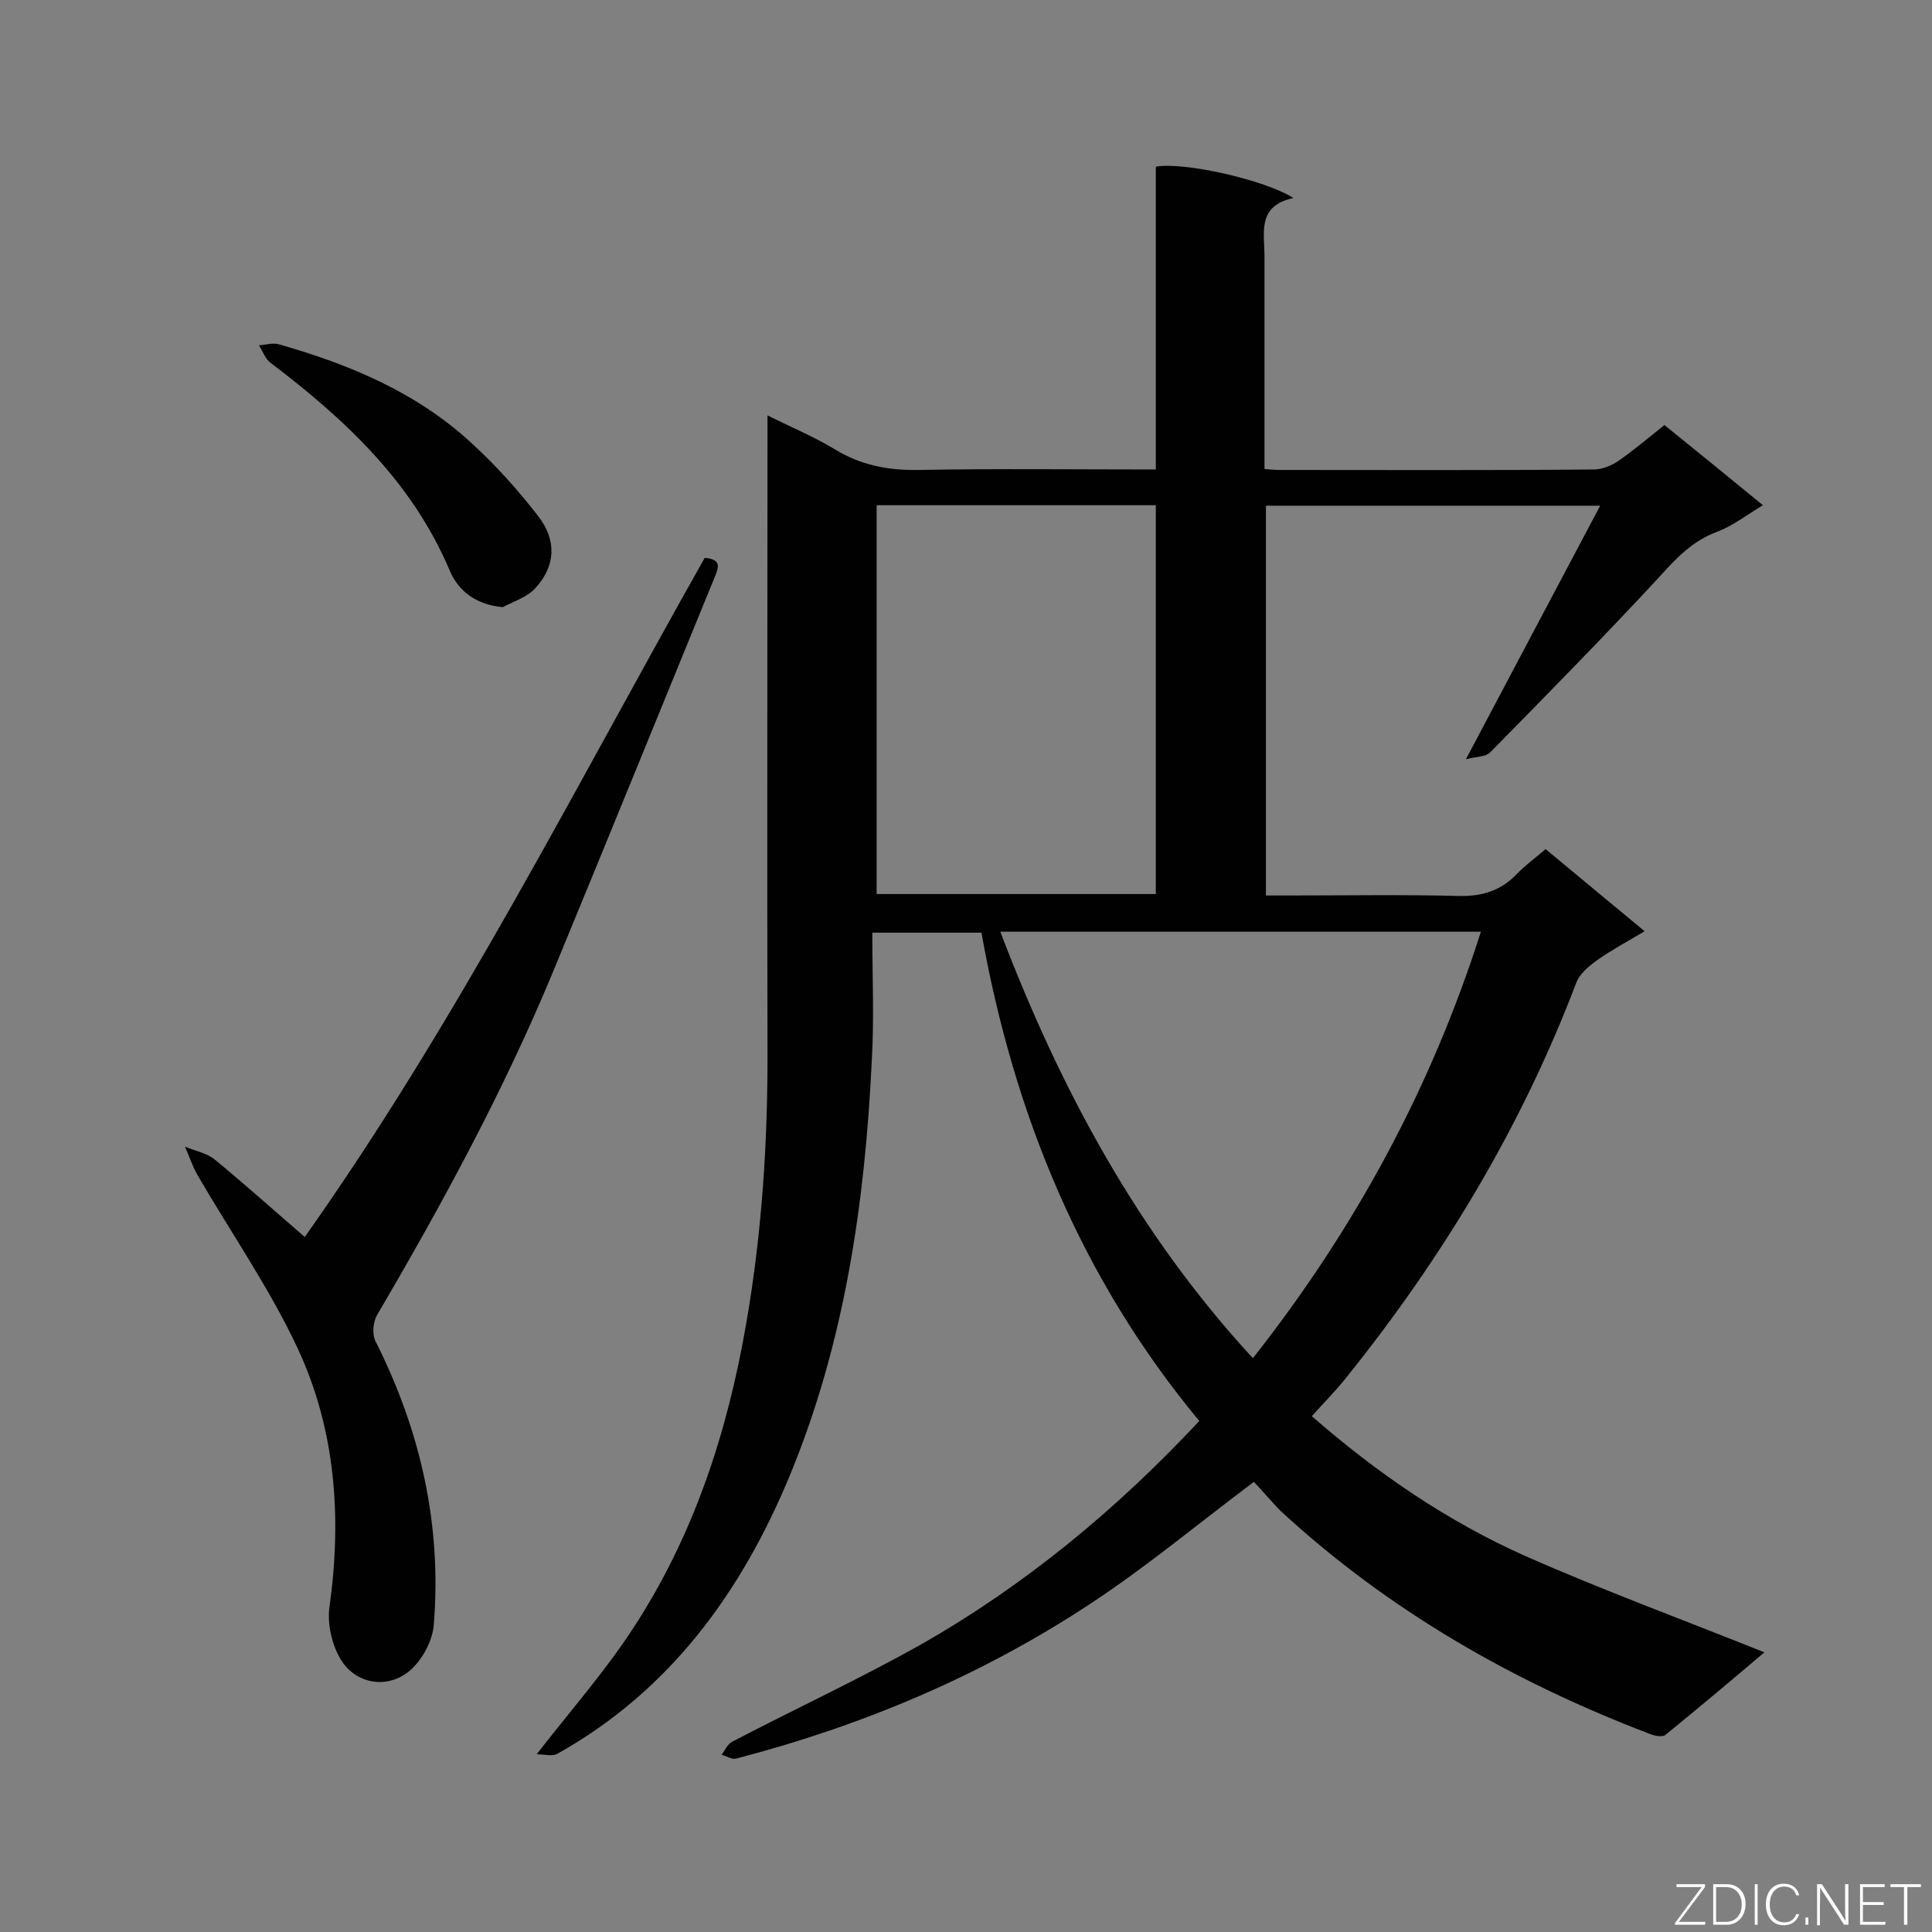 <svg enable-background="new 0 0 400 400" viewBox="0 0 400 400" xmlns="http://www.w3.org/2000/svg"><rect x="0" y="0" width="400" height="400" fill="#808080" stroke="none"/><path d="m259.6 306.8c-11.7 8.8-22.5 17.8-34.1 25.4-22.5 14.8-47 25.1-73.1 31.9-.9.2-2-.5-3-.8.7-.9 1.2-2.2 2.2-2.7 13-6.8 26.4-13 39.2-20.2 21.4-12.2 40.3-27.8 57.5-46.2-24.4-29.4-38.4-63.5-45.1-101.1-7.4 0-14.4 0-22.6 0 0 8.9.4 17.7-.1 26.4-1.4 29.4-5.6 58.4-16.9 85.8-10 24.2-24.8 44.7-48.2 57.8-1.1.6-2.8.1-4.3.1 7.1-9.1 14.1-17.1 19.8-25.8 12.7-19.3 19.7-40.8 23.6-63.4 3.3-19 4.5-38.1 4.4-57.3-.1-41.5 0-83.1 0-124.6 0-1.8 0-3.5 0-6.1 5 2.5 9.6 4.4 13.9 7 5.4 3.3 11 4.4 17.3 4.3 16.2-.3 32.4-.1 49.2-.1 0-21.1 0-42 0-62.7 5.9-1 22.5 2.7 28.5 6.5-7.6 1.6-6 7.2-6 12.1v38.9 5.1c1.3.1 2.1.2 3 .2 21.7 0 43.5.1 65.2-.1 1.7 0 3.7-.8 5.1-1.8 3.2-2.2 6.1-4.7 9.5-7.4 6.7 5.4 13.3 10.8 20.4 16.6-3.5 2.1-6.3 4.3-9.5 5.5-5.1 1.9-8.5 5.5-12 9.4-11.4 12.3-23.2 24.3-35 36.3-.9.9-2.7.8-5 1.4 9.6-18.2 18.5-34.9 27.8-52.5-23.8 0-46.3 0-69.2 0v80.7h4.7c11.8 0 23.5-.2 35.3.1 4.8.1 8.6-1.1 11.9-4.5 1.7-1.8 3.8-3.3 6-5.2 6.7 5.6 13.3 11 20.5 17-3.5 2.1-6.7 3.8-9.7 5.9-1.8 1.3-3.8 2.9-4.5 4.9-11.3 29.7-27.5 56.6-47.4 81.4-2.2 2.8-4.7 5.3-7.3 8.2 13.5 11.8 28.1 21.8 44.3 29 16.1 7.1 32.7 13.2 49.4 19.9-6.6 5.6-13.5 11.4-20.5 17.1-.6.5-2.2.2-3.2-.2-28.3-10.8-54.2-25.6-76.6-46.3-1.9-2-3.7-4.1-5.4-5.9zm-52.5-113.9c12.5 32.8 28.6 62.6 52.3 88.3 21.1-26.8 36.9-55.9 47.2-88.3-33.4 0-66.1 0-99.5 0zm-25.6-88.3v80.5h57.8c0-27 0-53.6 0-80.5-19.4 0-38.6 0-57.8 0z" fill="#010101"/><path d="m145.9 115.5c3.9.3 2.7 2.4 1.9 4.4-11.1 27.1-22.1 54.2-33.3 81.3-10.2 24.6-22.9 48-36.4 71-.9 1.5-1.1 4.1-.3 5.6 9.3 18.5 13.7 38 12 58.7-.3 3.5-2.7 7.8-5.6 9.9-4.3 3.1-10 2.2-13.1-2-2.2-3-3.4-7.9-2.9-11.6 2.6-18.6 1.3-36.8-6.6-53.7-5.8-12.4-13.8-23.9-20.7-35.8-1.1-1.9-1.7-3.9-2.6-5.9 2.1.9 4.5 1.3 6.2 2.7 6.2 5.1 12.1 10.4 18.6 16 31.5-44.5 56-93.1 82.8-140.6z" fill="#010101"/><path d="m104.1 125.7c-5.7-.5-9.3-3.5-11-7.6-7.8-18.4-21.7-31.3-37.1-43-1.1-.8-1.6-2.4-2.4-3.6 1.4-.1 2.9-.6 4.2-.2 14.7 4.2 28.6 10 40 20.6 4.9 4.5 9.4 9.5 13.5 14.8 4 5 3.8 10.5-.5 15.1-1.6 1.8-4.4 2.7-6.7 3.9z" fill="#010101"/><g fill="#fcfbfa"><path d="m346.9 398 5.4-7.3h-5.2v-.6h5.9v.6l-5.4 7.2h5.5l-.1.6h-6.2v-.5z"/><path d="m354.7 390.1h2.8c2.3 0 3.9 1.6 3.9 4.1s-1.6 4.3-3.9 4.3h-2.8zm.6 7.8h2c2.2 0 3.3-1.6 3.3-3.6 0-1.8-1-3.6-3.3-3.6h-2z"/><path d="m363.9 390.1v8.4h-.6v-8.4z"/><path d="m372.5 396.3c-.4 1.3-1.4 2.3-3.2 2.3-2.4 0-3.7-1.9-3.7-4.3 0-2.3 1.2-4.3 3.7-4.3 1.8 0 2.9 1 3.2 2.4h-.6c-.4-1.1-1.1-1.8-2.5-1.8-2.1 0-3 1.9-3 3.7s.9 3.7 3 3.7c1.4 0 2.1-.7 2.5-1.7z"/><path d="m373.8 398.5v-1.5h.6v1.5z"/><path d="m376.2 398.5v-8.4h1c1.3 2 4.4 6.7 4.9 7.6-.1-1.2-.1-2.4-.1-3.8v-3.8h.7v8.4h-.9c-1.2-1.9-4.4-6.8-5-7.7.1 1.1 0 2.3 0 3.9v3.9h-.6z"/><path d="m390 394.4h-4.3v3.5h4.7l-.1.6h-5.2v-8.4h5.1v.6h-4.5v3.1h4.3z"/><path d="m394.2 390.7h-2.8v-.6h6.3v.6h-2.8v7.8h-.7z"/></g></svg>